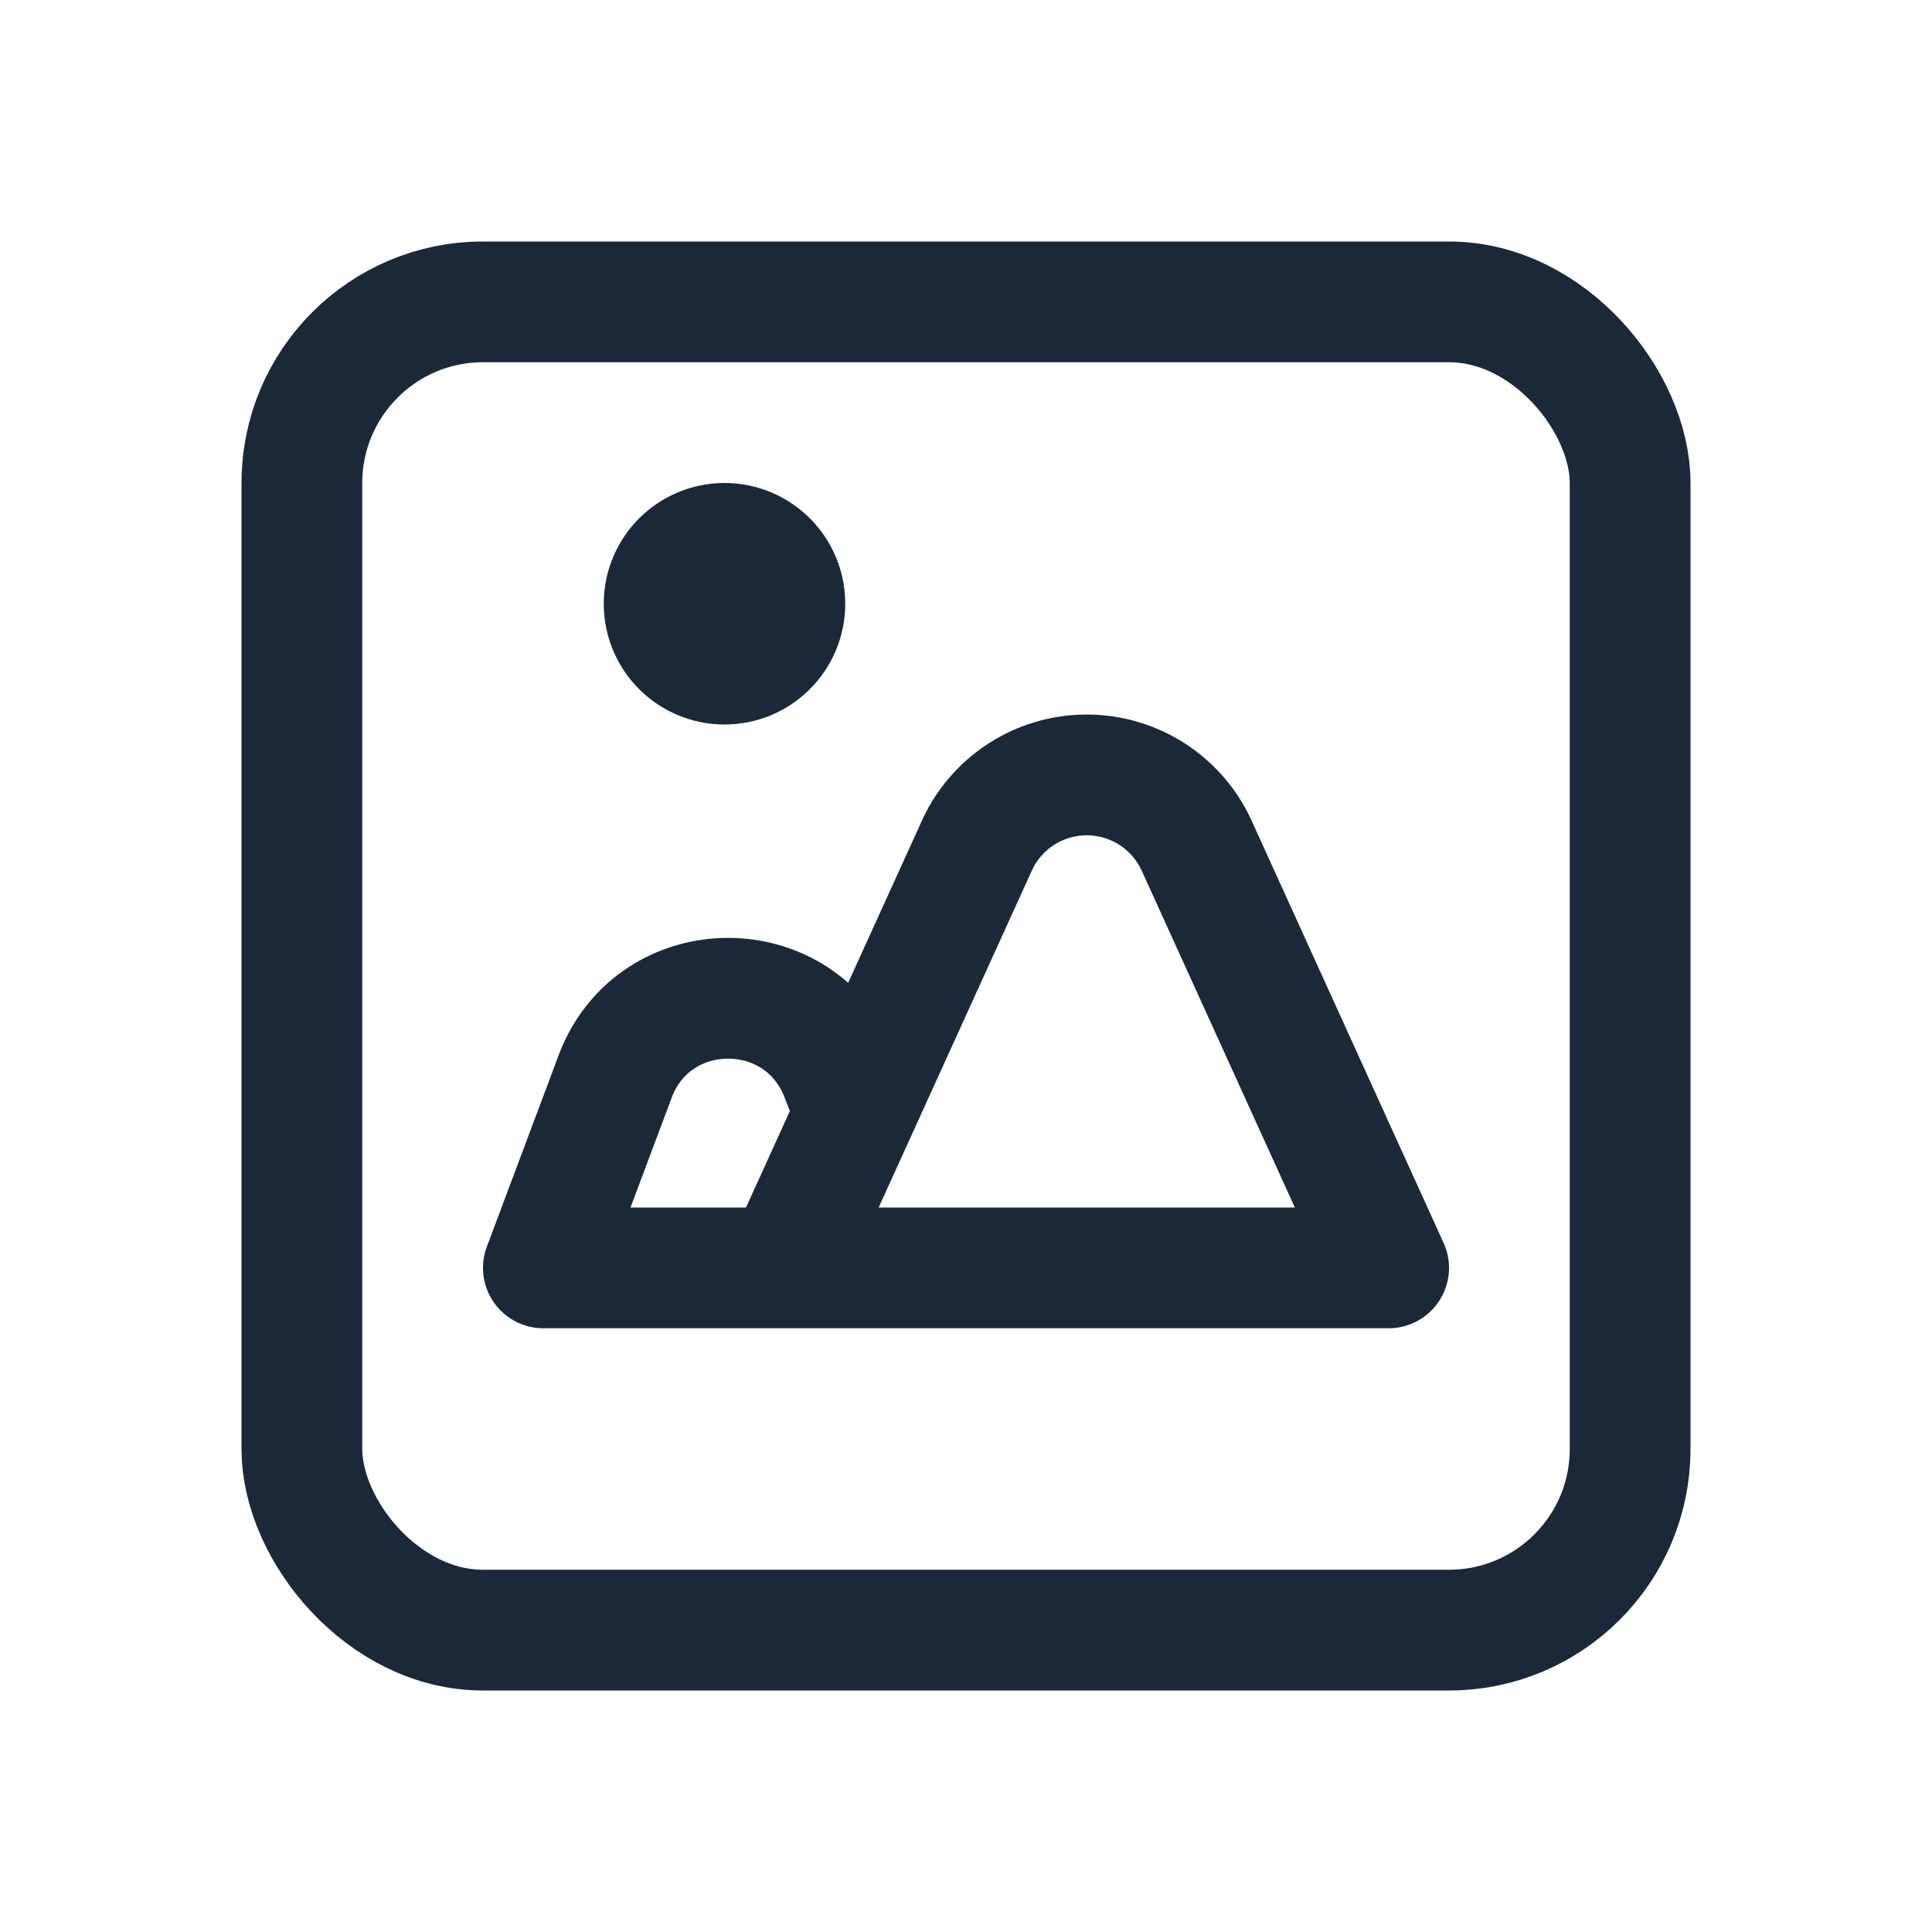 <svg width="16" height="16" fill="none" xmlns="http://www.w3.org/2000/svg"><rect x="2.5" y="2.5" width="11" height="11" rx="1.5" stroke="#1B2837"/><path d="m7 9-.041-.104c-.34-.848-1.545-.835-1.865.02L4.5 10.5h2m1.59-3.497L6.5 10.5h5L9.91 7.003a1 1 0 0 0-1.82 0Z" stroke="#1B2837" stroke-linecap="round" stroke-linejoin="round"/><circle cx="6" cy="5" r=".5" stroke="#1B2837"/></svg>